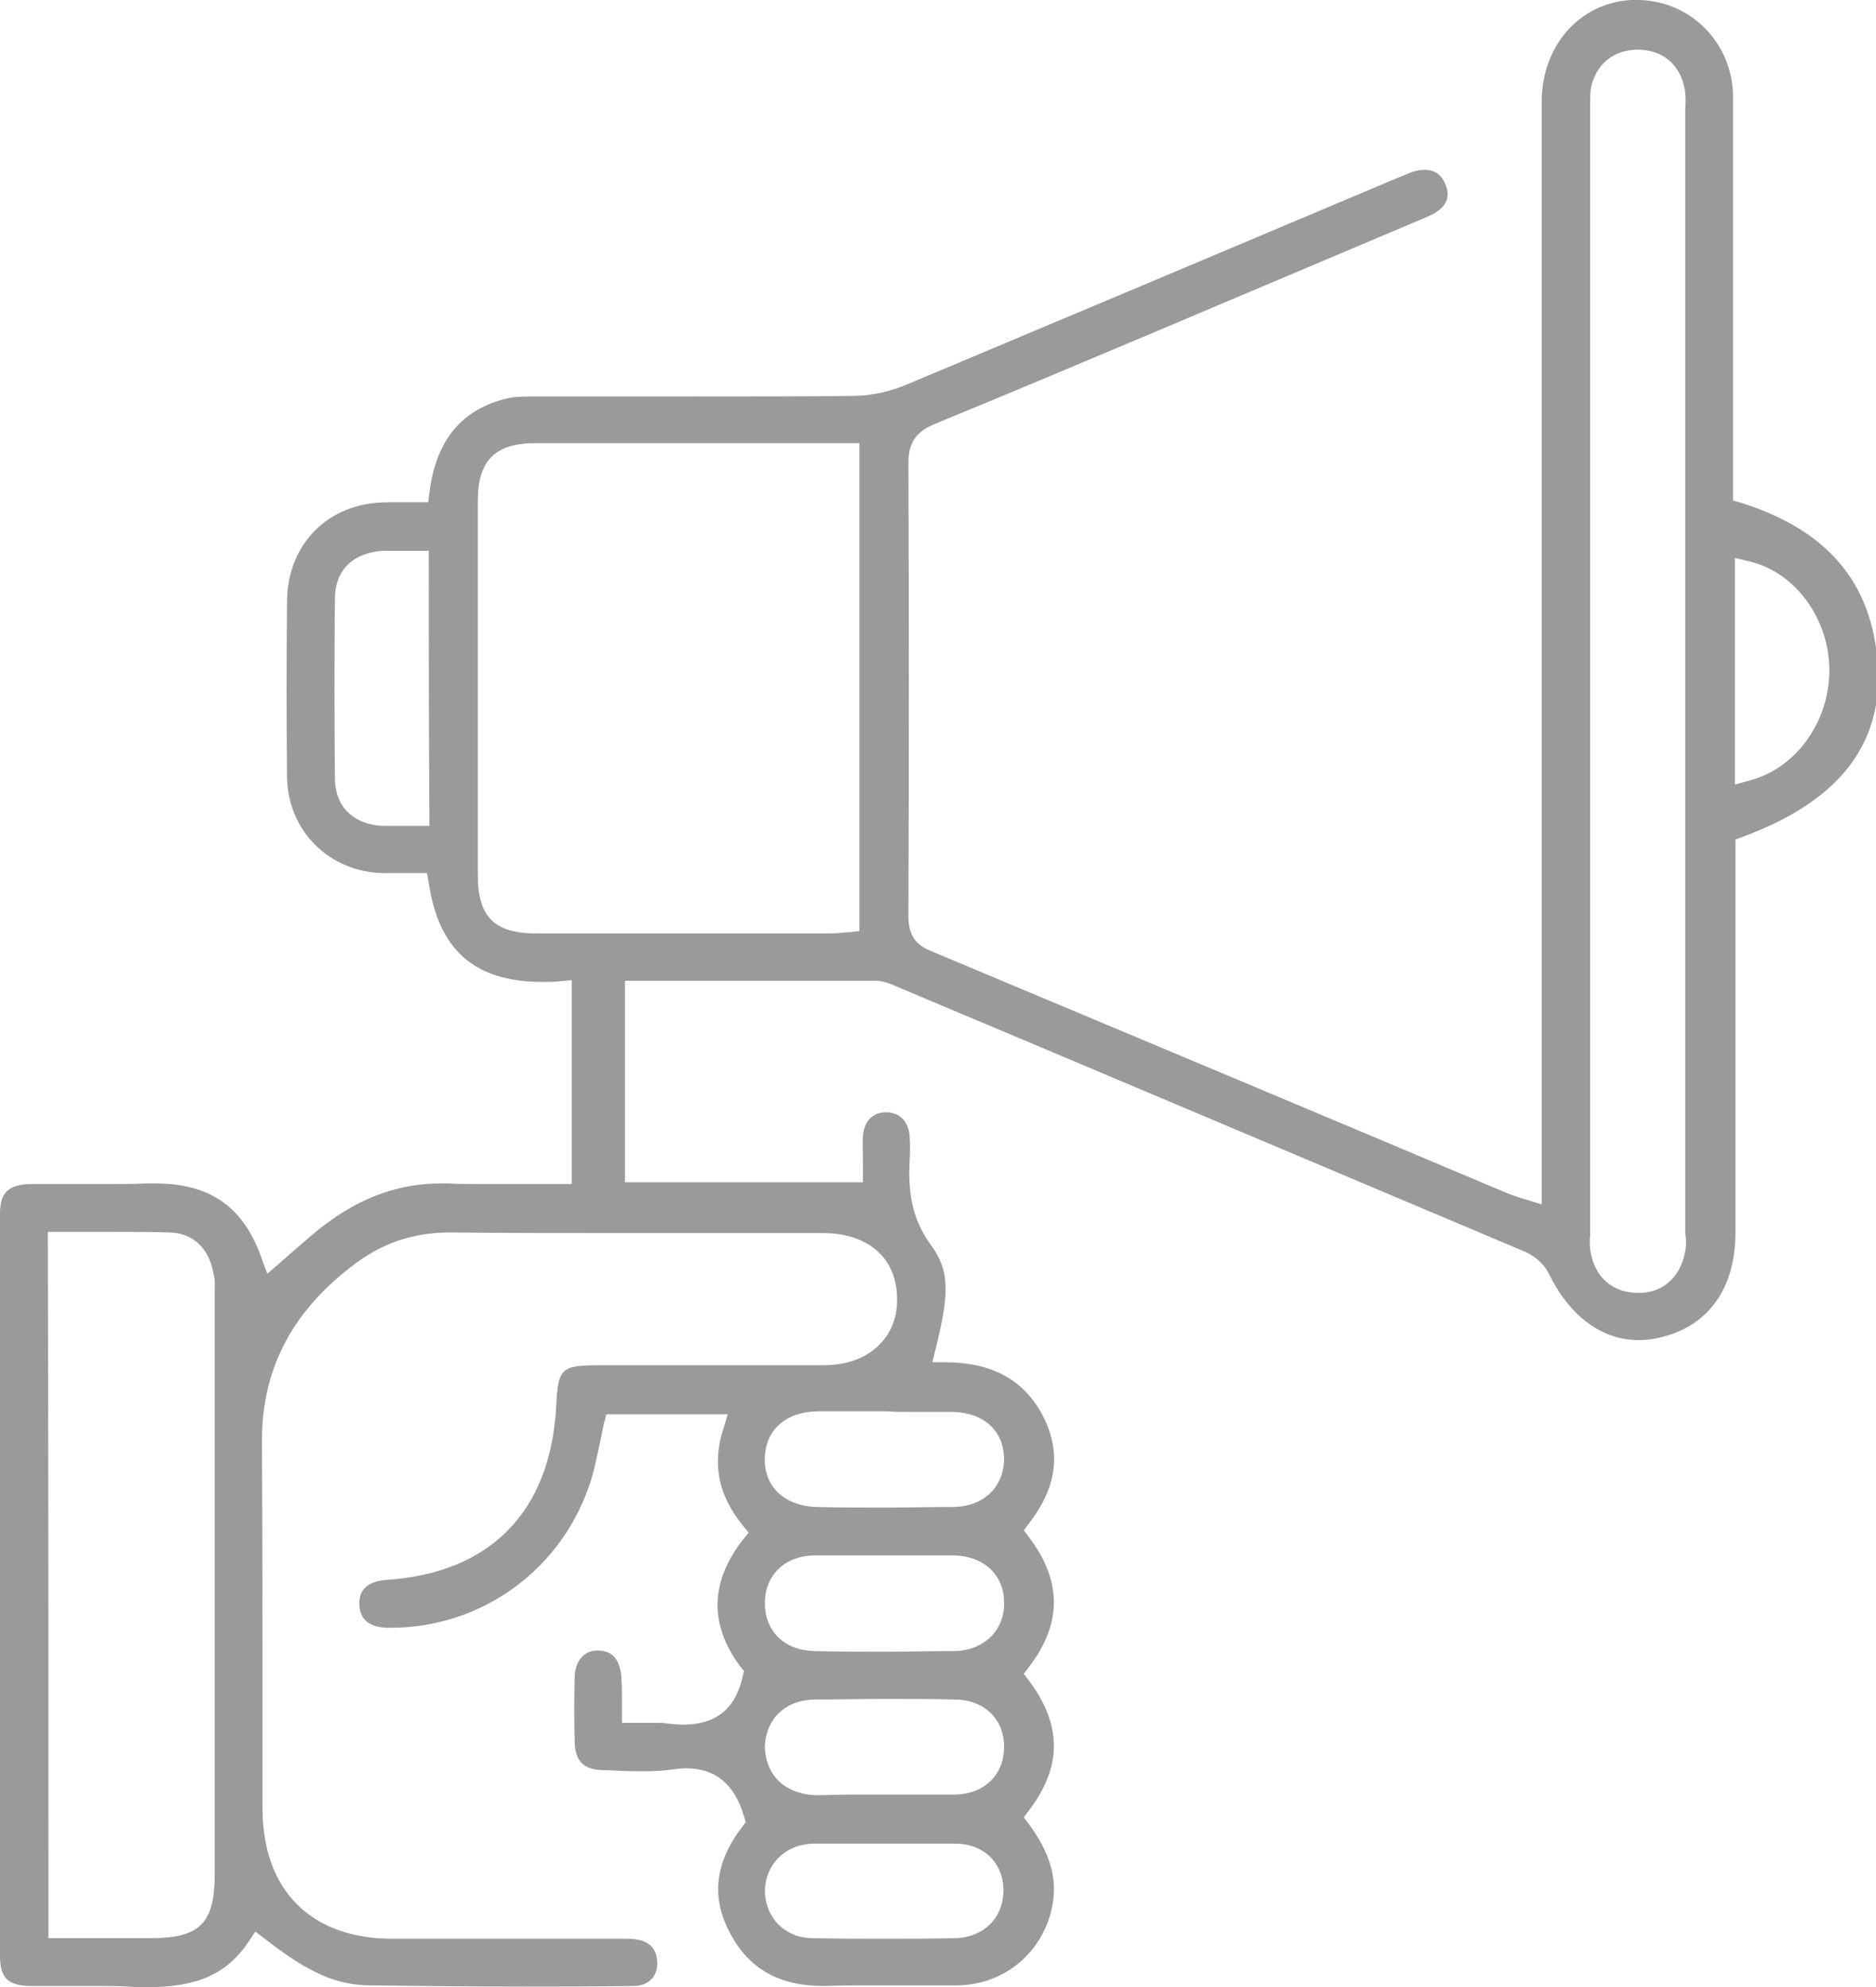 <?xml version="1.0" encoding="utf-8"?>
<!-- Generator: Adobe Illustrator 23.0.1, SVG Export Plug-In . SVG Version: 6.00 Build 0)  -->
<svg version="1.1" id="Layer_1" xmlns="http://www.w3.org/2000/svg" xmlns:xlink="http://www.w3.org/1999/xlink" x="0px" y="0px"
	 viewBox="0 0 313.7 332.3" style="enable-background:new 0 0 313.7 332.3;" xml:space="preserve">
<style type="text/css">
	.st0{fill:#9A9A9A;}
</style>
<path class="st0" d="M291.2,84.1l-1.4-0.4v-1.5V78c0-6.9,0-13.8,0-20.7c0-13.5,0-27.5,0-41.2c-0.1-9-7.2-16.1-16.1-16.1
	c-0.3,0-0.6,0-1,0c-8.6,0.5-14.9,7.7-14.9,17v177v4.7v2.7l-2.6-0.8c-1.4-0.4-2.2-0.7-3-1l0,0l0,0c-32.2-13.6-64.9-27.3-96.6-40.6
	c-3.3-1.3-3.7-3.7-3.7-6c0.1-25.1,0.1-50.6,0-75.7c0-4,2.1-5.4,4.4-6.4c12.4-5.1,25-10.4,37.1-15.5l8.5-3.6l24.6-10.4l12.3-5.2
	c1.6-0.7,2.7-1.6,3.1-2.7c0.3-0.9,0.2-1.8-0.3-2.9c-0.7-1.5-1.8-2.2-3.4-2.2c-0.8,0-1.7,0.2-2.7,0.6l0,0l0,0
	c-0.2,0.1-0.4,0.2-0.7,0.3c-0.3,0.1-0.6,0.3-1,0.4c-27,11.4-55,23.2-82.4,34.7c-2.7,1.1-5.8,1.8-8.7,1.8c-7.6,0.1-15.8,0.1-26.6,0.1
	c-4.4,0-8.9,0-13.3,0c-4.4,0-8.9,0-13.3,0c-1.7,0-3.3,0-4.6,0.3l0,0l0,0c-7.7,1.8-12,7-13.1,15.8L71.6,84h-1.8h-5.3
	c-9.6,0.1-16.4,6.9-16.5,16.5c-0.1,9.9-0.1,19.6,0,29.6c0.2,8.9,7.1,15.7,16,15.9l5.7,0h1.7l0.3,1.7c1.7,11.3,7.8,16.5,19,16.5
	c0.9,0,1.9,0,2.8-0.1l2.1-0.2v2.1V196v2h-2c-2.2,0-4.4,0-6.4,0c-2.1,0-4.1,0-6.1,0c-2.3,0-4.3,0-6.2-0.1c-0.4,0-0.8,0-1.2,0
	c-6.8,0-13.1,2.2-19.1,6.7c-1.8,1.3-3.4,2.8-5.2,4.3c-0.8,0.7-1.7,1.5-2.5,2.2l-2.2,1.9l-1-2.7c-3-8.5-8.6-12.4-17.7-12.4
	c-0.5,0-1,0-1.6,0c-2.1,0.1-4.3,0.1-7,0.1c-1.6,0-3.2,0-4.8,0c-1.6,0-3.2,0-4.8,0c-1,0-2,0-3,0C1.3,198.2,0,199.5,0,203v124.1
	c0,3.6,1.3,4.9,4.9,5c1.1,0,2.3,0,3.7,0c1.1,0,2.2,0,3.3,0c1.1,0,2.2,0,3.3,0c2.5,0,4.4,0,6.2,0.1c1.2,0.1,2.2,0.1,3.2,0.1
	c8.4,0,13.3-2.2,16.9-7.5l1.2-1.8l1.7,1.3c7.2,5.6,11.8,7.6,17.3,7.7c8.2,0.1,16.6,0.2,25.9,0.2c5.8,0,11.8,0,18.3-0.1
	c1.3,0,2.3-0.4,3-1.1c0.7-0.7,1.1-1.8,1-3c-0.1-1-0.3-3.8-4.9-3.8H65.6c-13.6,0-21.7-8.1-21.7-21.8c0-5.1,0-10.2,0-15.3
	c0-15,0-30.5-0.1-45.8c-0.1-11.9,4.7-21.5,14.7-29.3c5-4,10.4-5.9,16.7-5.9c0.2,0,0.3,0,0.5,0c8.9,0.1,18.5,0.1,31,0.1
	c5.2,0,10.3,0,15.5,0c5.2,0,10.3,0,15.4,0c7.5,0,12.3,4.1,12.4,10.8c0.1,3.1-0.9,5.8-2.9,7.8c-2.2,2.3-5.5,3.5-9.5,3.5h-37.1
	c-6.7,0-7.2,0.4-7.5,7c-1,17.6-11.1,27.8-28.5,28.9c-2.1,0.2-4.6,1-4.4,4.2l0,0l0,0c0.1,2.4,1.6,3.7,4.6,3.8c0.2,0,0.4,0,0.6,0
	c15.5,0,29-10,33.6-24.9c0.5-1.7,0.9-3.6,1.3-5.5c0.3-1.2,0.5-2.5,0.8-3.8l0.4-1.5h1.6h16h2.7l-0.8,2.6c-1.8,5.8-0.8,10.9,3.3,16
	l1,1.2l-1,1.2c-5.5,7.1-5.6,14.2-0.4,21.2l0.6,0.7l-0.2,0.9c-1.2,5.5-4.5,8.1-10,8.1c-0.8,0-1.7-0.1-2.7-0.2
	c-0.4-0.1-0.9-0.1-1.5-0.1c-0.5,0-1.1,0-1.7,0c-0.7,0-1.5,0-2.3,0h-2v-2c0-0.6,0-1.1,0-1.7c0-1.4,0-2.6-0.1-3.7l0-0.1l0-0.1
	c-0.1-1.7-0.7-4.5-3.9-4.5h0l0,0l-0.1,0c-2.2,0-3.7,1.7-3.8,4.3c-0.1,3.7-0.1,7.4,0,11.1c0.1,3.1,1.5,4.5,4.6,4.6
	c0.9,0,1.9,0.1,2.8,0.1c1.4,0.1,2.9,0.1,4.3,0.1c1.8,0,3.2-0.1,4.6-0.3c0.8-0.1,1.6-0.2,2.3-0.2c4.9,0,8.1,2.6,9.7,8l0.3,1l-0.6,0.8
	c-4.6,6-5.2,11.9-2,17.8c3.1,5.9,8.2,8.8,15.5,8.8c0.2,0,0.5,0,0.7,0c2.3-0.1,4.8-0.1,8.1-0.1c1.5,0,2.9,0,4.4,0c1.5,0,2.9,0,4.4,0
	c1.9,0,3.4,0,4.9,0c8-0.1,14.5-5.7,15.9-13.5c0.8-4.4-0.4-8.6-3.9-13.4l-0.9-1.2l0.9-1.2c5.5-7.3,5.5-14.2,0-21.6l-0.9-1.2l0.9-1.2
	c5.5-7.2,5.5-14.3,0-21.6l-0.9-1.2l0.9-1.2c4.7-6.1,5.4-12,2.2-18.1c-3.1-5.8-8.3-8.7-15.9-8.8l-2.5,0l0.6-2.4
	c2.2-9,2.4-12.9-0.9-17.3c-3.4-4.7-3.7-9.4-3.5-13.9c0.1-1.4,0.1-2.9,0-4.3c-0.2-2.4-1.7-3.9-3.9-3.9l-0.1,0l0,0h0
	c-2.2,0-3.7,1.6-3.8,4.1c-0.1,1.2,0,2.5,0,3.7c0,0.6,0,1.3,0,1.9v2h-2h-35.8h-2v-2v-29.7v-2h2c4.5,0,9,0,13.5,0c4.4,0,8.8,0,13.2,0
	c5,0,9.3,0,13.2,0c1.2,0,2.5,0.5,3.6,1c34.5,14.5,70.1,29.6,105.2,44.4l0,0l0,0c1.3,0.6,3,1.9,3.8,3.6c3.4,7,8.8,11.1,15,11.1
	c1.1,0,2.2-0.1,3.4-0.4c8.2-1.8,12.8-8.2,12.8-17.6v-44.2v-20.1v-1.4l1.3-0.5c15.1-5.6,22.5-14.3,22.6-26.6
	C313.8,98.4,306.4,88.9,291.2,84.1z M69.9,138.1c-0.7,0-1.4,0-2.1,0c-0.7,0-1.3,0-2,0c-0.8,0-1.4,0-2,0c-4.8-0.3-7.8-3.3-7.8-8
	c-0.1-9.9-0.1-20.1,0-30c0-4.7,3-7.7,8.1-8c0.5,0,1.1,0,1.8,0c0.6,0,1.2,0,1.8,0c0.7,0,1.3,0,2,0h2v2c0,14.3,0,27.8,0.1,42l0,2H69.9
	z M35.9,215.7c0,0.2,0,0.5,0,0.7v97.1c0,8.1-2.5,10.6-10.6,10.6H10.1h-2v-2c0-39,0-75.9-0.1-114.1l0-2h2c1.6,0,3.1,0,4.6,0
	c1.5,0,3.1,0,4.6,0c3.7,0,6.6,0,9.2,0.1c3.9,0.1,6.6,2.7,7.3,6.9C36,214,35.9,214.9,35.9,215.7z M167.8,316.2L167.8,316.2
	c-0.1,4.6-3.3,7.7-7.9,7.9c-4,0.1-8,0.1-12,0.1c-4,0-8,0-12-0.1c-4.5,0-7.8-3.2-8-7.7l0,0v0c0-4.6,3.4-8,8.1-8.1c1.2,0,2.5,0,4.1,0
	c1.3,0,2.7,0,4,0c1.3,0,2.7,0,4,0c1.3,0,2.5,0,3.8,0c1.3,0,2.6,0,3.9,0c1.5,0,2.7,0,3.9,0C164.5,308.3,167.8,311.5,167.8,316.2
	L167.8,316.2z M159.7,300.1c-1.2,0-2.5,0-4.1,0c-1.3,0-2.7,0-4,0c-1.3,0-2.7,0-4,0c-1.8,0-3.7,0-5.5,0c-1.9,0-3.8,0.1-5.7,0.1h0l0,0
	c-2.6-0.1-4.9-1-6.4-2.6c-1.4-1.5-2.1-3.5-2.1-5.7l0,0l0,0c0.3-4.7,3.6-7.7,8.5-7.7c3.8,0,7.7-0.1,11.6-0.1c3.9,0,7.8,0,11.6,0.1
	c4.9,0,8.3,3.2,8.3,7.9C167.9,296.8,164.6,300,159.7,300.1z M127.9,268.1c0-4.7,3.3-7.9,8.2-8c1.2,0,2.5,0,3.9,0c1.3,0,2.6,0,3.9,0
	c1.3,0,2.6,0,3.9,0c1.3,0,2.6,0,3.9,0c1.3,0,2.6,0,3.9,0c1.5,0,2.7,0,3.9,0c5,0.1,8.3,3.2,8.4,7.7c0.1,2.3-0.7,4.3-2.1,5.8
	c-1.6,1.6-3.8,2.5-6.4,2.5c-3.8,0-7.7,0.1-11.6,0.1c-3.9,0-7.8,0-11.6-0.1C131.2,276,127.9,272.8,127.9,268.1z M151.9,236.1
	c1.2,0,2.4,0,3.6,0c1.4,0,2.6,0,3.7,0c5.3,0.1,8.6,3.1,8.7,7.8l0,0v0c0,4.8-3.5,8.1-8.6,8.1c-3.8,0-7.6,0.1-11.4,0.1
	s-7.6,0-11.4-0.1c-2.8-0.1-5-1-6.6-2.6c-1.4-1.5-2.1-3.4-2-5.6c0.1-4.7,3.5-7.7,8.8-7.8c1.2,0,2.5,0,3.9,0c1.3,0,2.6,0,3.9,0
	c1.3,0,2.6,0,3.9,0C149.5,236.1,150.7,236.1,151.9,236.1z M143.7,76.1v77.8v1.8l-1.8,0.2l-0.3,0c-1,0.1-2,0.2-3.1,0.2H89.8
	c-7.1,0-9.9-2.7-9.9-9.8V83.7c0-6.7,2.9-9.6,9.7-9.6h52.1h2V76.1z M281.7,209.7c-0.9,4.1-3.8,6.5-7.7,6.5c-4.3,0-7.2-2.5-8-6.7
	c-0.2-1-0.2-2.1-0.1-3c0-0.3,0-0.5,0-0.8v-187c0-0.3,0-0.6,0-0.9c0-0.9,0-1.9,0.1-2.9c0.8-4.2,3.8-6.6,8-6.6h0l0,0
	c4.1,0.1,6.9,2.5,7.7,6.5l0,0l0,0c0.2,1.1,0.2,2.3,0.1,3.4c0,0.3,0,0.7,0,1v93.3v92.6c0,0.4,0,0.7,0,1.1
	C282,207.4,282,208.5,281.7,209.7z M292.6,130.5l-2.5,0.7v-2.6V95.8v-2.5l2.5,0.6c7.6,1.8,13.3,9.6,13.3,18.2
	C305.9,120.7,300.3,128.5,292.6,130.5z"/>
</svg>
